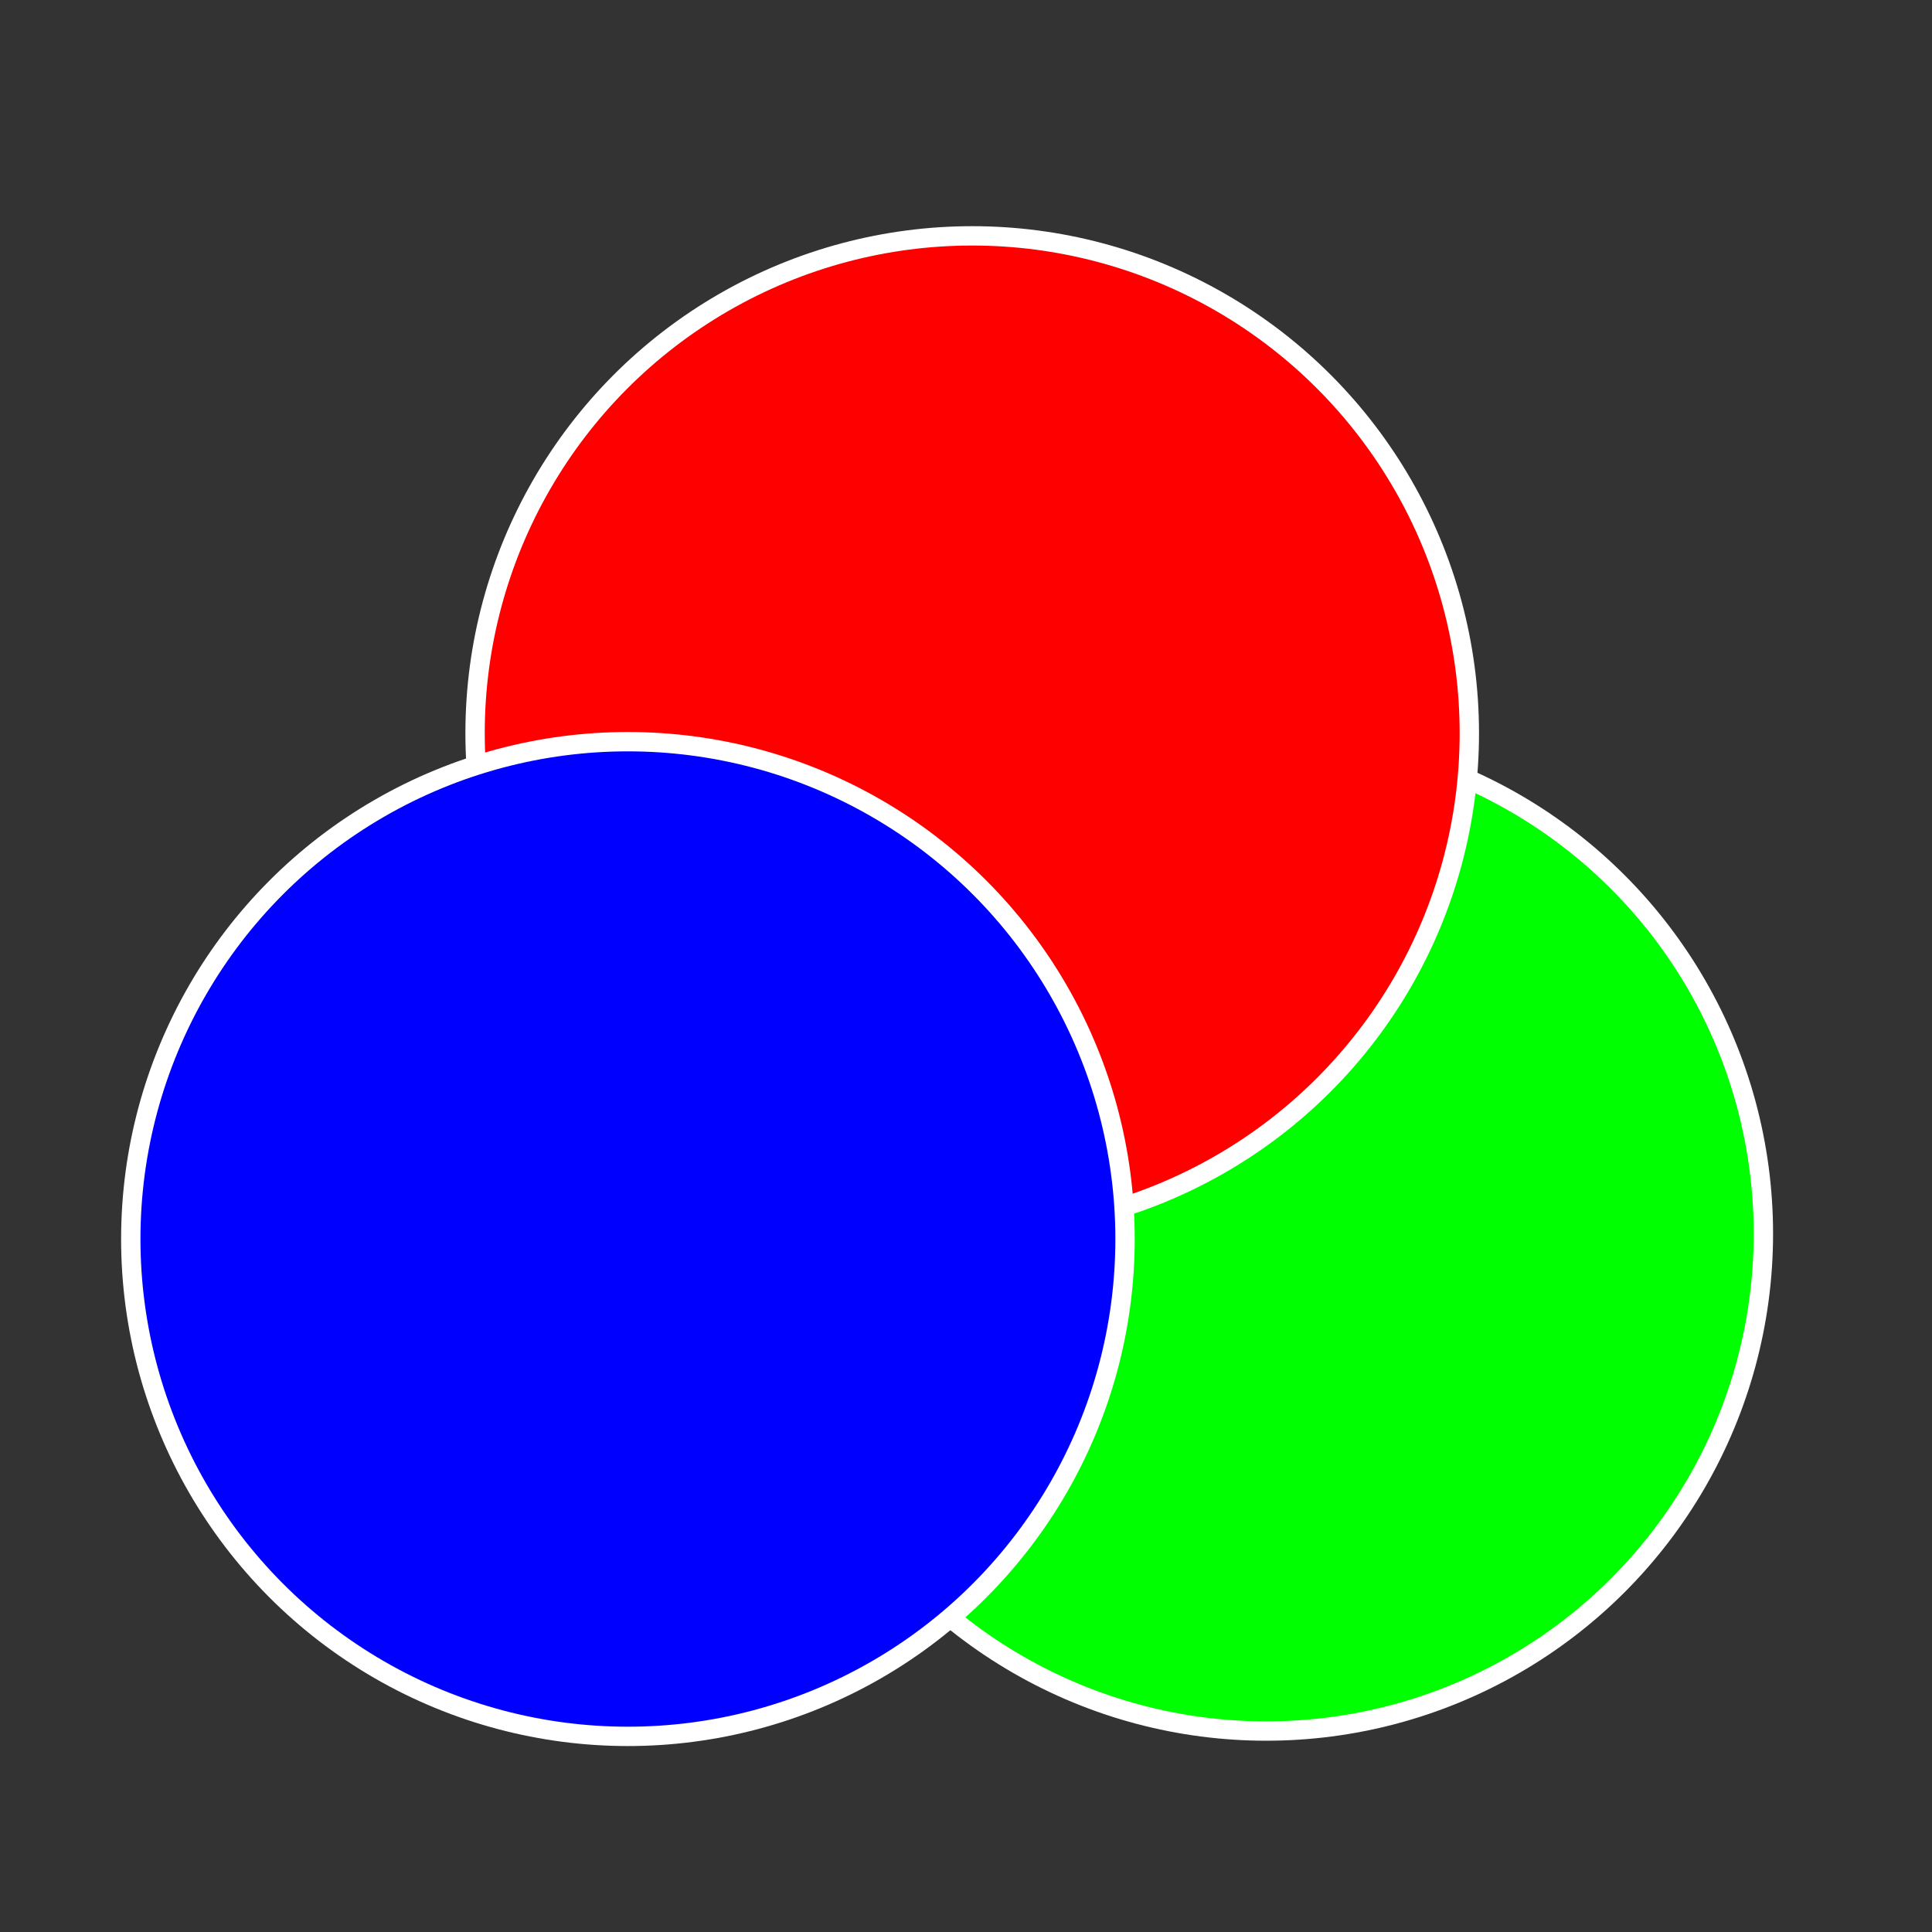 <?xml version="1.0" encoding="UTF-8" standalone="no"?>
<svg
   xmlns:dc="http://purl.org/dc/elements/1.1/"
   xmlns:cc="http://creativecommons.org/ns#"
   xmlns:rdf="http://www.w3.org/1999/02/22-rdf-syntax-ns#"
   xmlns:svg="http://www.w3.org/2000/svg"
   xmlns="http://www.w3.org/2000/svg"
   xmlns:sodipodi="http://sodipodi.sourceforge.net/DTD/sodipodi-0.dtd"
   xmlns:inkscape="http://www.inkscape.org/namespaces/inkscape"
   sodipodi:docname="icons.svg"
   inkscape:version="1.0 (4035a4fb49, 2020-05-01)"
   id="svg8"
   version="1.1"
   viewBox="0 0 26.458 26.458"
   height="100"
   width="100">
  <rect x="0" y="0" width="26.458" height="26.458" fill="#333333" stroke="none"/>
  <defs
     id="defs2">
    <marker
       inkscape:isstock="true"
       style="overflow:visible"
       id="marker8472"
       refX="0.0"
       refY="0.0"
       orient="auto"
       inkscape:stockid="Arrow1Sstart">
      <path
         transform="scale(0.2) translate(6,0)"
         style="fill-rule:evenodd;stroke:#9a9a9a;stroke-width:1pt;stroke-opacity:1;fill:#9a9a9a;fill-opacity:1"
         d="M 0.0,0.0 L 5.0,-5.0 L -12.5,0.0 L 5.0,5.0 L 0.0,0.0 z "
         id="path8114" />
    </marker>
    <marker
       inkscape:isstock="true"
       style="overflow:visible"
       id="Arrow1Mstart"
       refX="0.0"
       refY="0.0"
       orient="auto"
       inkscape:stockid="Arrow1Mstart">
      <path
         transform="scale(0.4) translate(10,0)"
         style="fill-rule:evenodd;stroke:#9a9a9a;stroke-width:1pt;stroke-opacity:1;fill:#9a9a9a;fill-opacity:1"
         d="M 0.0,0.0 L 5.0,-5.0 L -12.5,0.0 L 5.0,5.0 L 0.0,0.0 z "
         id="path8108" />
    </marker>
    <marker
       inkscape:isstock="true"
       style="overflow:visible"
       id="marker8365"
       refX="0.0"
       refY="0.0"
       orient="auto"
       inkscape:stockid="Arrow1Lstart">
      <path
         transform="scale(0.8) translate(12.5,0)"
         style="fill-rule:evenodd;stroke:#9a9a9a;stroke-width:1pt;stroke-opacity:1;fill:#9a9a9a;fill-opacity:1"
         d="M 0.0,0.0 L 5.0,-5.0 L -12.5,0.0 L 5.0,5.0 L 0.0,0.0 z "
         id="path8102" />
    </marker>
    <inkscape:path-effect
       lpeversion="0"
       is_visible="true"
       id="path-effect32086"
       effect="spiro" />
    <inkscape:path-effect
       lpeversion="0"
       is_visible="true"
       id="path-effect32082"
       effect="spiro" />
    <inkscape:path-effect
       lpeversion="0"
       is_visible="true"
       id="path-effect7314"
       effect="spiro" />
    <inkscape:path-effect
       lpeversion="0"
       is_visible="true"
       id="path-effect7310"
       effect="spiro" />
    <inkscape:path-effect
       lpeversion="0"
       is_visible="true"
       id="path-effect7306"
       effect="spiro" />
    <inkscape:path-effect
       lpeversion="0"
       is_visible="true"
       id="path-effect7302"
       effect="spiro" />
    <inkscape:path-effect
       lpeversion="0"
       is_visible="true"
       id="path-effect7243"
       effect="spiro" />
    <inkscape:path-effect
       lpeversion="0"
       is_visible="true"
       id="path-effect7233"
       effect="spiro" />
    <inkscape:path-effect
       lpeversion="0"
       is_visible="true"
       id="path-effect7229"
       effect="spiro" />
    <inkscape:path-effect
       lpeversion="0"
       is_visible="true"
       id="path-effect7225"
       effect="spiro" />
    <inkscape:path-effect
       lpeversion="0"
       is_visible="true"
       id="path-effect7041"
       effect="spiro" />
    <inkscape:path-effect
       lpeversion="0"
       is_visible="true"
       id="path-effect7037"
       effect="spiro" />
    <inkscape:path-effect
       lpeversion="0"
       is_visible="true"
       id="path-effect7033"
       effect="spiro" />
    <inkscape:path-effect
       lpeversion="0"
       is_visible="true"
       id="path-effect7029"
       effect="spiro" />
    <inkscape:path-effect
       lpeversion="0"
       is_visible="true"
       id="path-effect7025"
       effect="spiro" />
    <inkscape:path-effect
       lpeversion="0"
       is_visible="true"
       id="path-effect7021"
       effect="spiro" />
    <inkscape:path-effect
       lpeversion="0"
       is_visible="true"
       id="path-effect7017"
       effect="spiro" />
    <inkscape:path-effect
       lpeversion="0"
       is_visible="true"
       id="path-effect7013"
       effect="spiro" />
    <inkscape:path-effect
       lpeversion="0"
       is_visible="true"
       id="path-effect7009"
       effect="spiro" />
    <inkscape:path-effect
       lpeversion="0"
       is_visible="true"
       id="path-effect7005"
       effect="spiro" />
    <inkscape:path-effect
       lpeversion="0"
       is_visible="true"
       id="path-effect7001"
       effect="spiro" />
    <inkscape:path-effect
       lpeversion="0"
       is_visible="true"
       id="path-effect6997"
       effect="spiro" />
    <inkscape:path-effect
       lpeversion="0"
       is_visible="true"
       id="path-effect6993"
       effect="spiro" />
    <inkscape:path-effect
       lpeversion="0"
       is_visible="true"
       id="path-effect6989"
       effect="spiro" />
    <inkscape:path-effect
       lpeversion="0"
       is_visible="true"
       id="path-effect6985"
       effect="spiro" />
    <inkscape:path-effect
       lpeversion="0"
       is_visible="true"
       id="path-effect6981"
       effect="spiro" />
    <inkscape:path-effect
       lpeversion="0"
       is_visible="true"
       id="path-effect6977"
       effect="spiro" />
    <inkscape:path-effect
       lpeversion="0"
       is_visible="true"
       id="path-effect6973"
       effect="spiro" />
    <inkscape:path-effect
       lpeversion="0"
       is_visible="true"
       id="path-effect6969"
       effect="spiro" />
    <marker
       inkscape:isstock="true"
       style="overflow:visible"
       id="marker1371"
       refX="0"
       refY="0"
       orient="auto"
       inkscape:stockid="Arrow1Send">
      <path
         inkscape:connector-curvature="0"
         transform="matrix(-0.2,0,0,-0.2,-1.2,0)"
         style="fill:#a3a3a3;fill-opacity:1;fill-rule:evenodd;stroke:#a3a3a3;stroke-width:1pt;stroke-opacity:1"
         d="M 0,0 5,-5 -12.5,0 5,5 Z"
         id="path1123" />
    </marker>
    <inkscape:path-effect
       lpeversion="0"
       is_visible="true"
       id="path-effect1106"
       effect="spiro" />
    <inkscape:path-effect
       lpeversion="0"
       is_visible="true"
       id="path-effect949"
       effect="spiro" />
    <marker
       inkscape:isstock="true"
       style="overflow:visible"
       id="Arrow1Send"
       refX="0"
       refY="0"
       orient="auto"
       inkscape:stockid="Arrow1Send">
      <path
         inkscape:connector-curvature="0"
         transform="matrix(-0.2,0,0,-0.2,-1.2,0)"
         style="fill:#a3a3a3;fill-opacity:1;fill-rule:evenodd;stroke:#a3a3a3;stroke-width:1pt;stroke-opacity:1"
         d="M 0,0 5,-5 -12.5,0 5,5 Z"
         id="path9645" />
    </marker>
    <marker
       inkscape:isstock="true"
       style="overflow:visible"
       id="Arrow1Sstart"
       refX="0"
       refY="0"
       orient="auto"
       inkscape:stockid="Arrow1Sstart">
      <path
         inkscape:connector-curvature="0"
         transform="matrix(0.2,0,0,0.2,1.2,0)"
         style="fill:#a3a3a3;fill-opacity:1;fill-rule:evenodd;stroke:#a3a3a3;stroke-width:1pt;stroke-opacity:1"
         d="M 0,0 5,-5 -12.5,0 5,5 Z"
         id="path9642" />
    </marker>
    <marker
       inkscape:isstock="true"
       style="overflow:visible"
       id="Arrow1Lstart"
       refX="0"
       refY="0"
       orient="auto"
       inkscape:stockid="Arrow1Lstart">
      <path
         inkscape:connector-curvature="0"
         transform="matrix(0.8,0,0,0.8,10,0)"
         style="fill:#a3a3a3;fill-opacity:1;fill-rule:evenodd;stroke:#a3a3a3;stroke-width:1pt;stroke-opacity:1"
         d="M 0,0 5,-5 -12.5,0 5,5 Z"
         id="path9630" />
    </marker>
    <inkscape:path-effect
       lpeversion="0"
       is_visible="true"
       id="path-effect9628"
       effect="spiro" />
    <inkscape:path-effect
       lpeversion="0"
       is_visible="true"
       id="path-effect5828"
       effect="spiro" />
    <inkscape:path-effect
       lpeversion="0"
       is_visible="true"
       id="path-effect5803"
       effect="spiro" />
    <inkscape:path-effect
       lpeversion="0"
       is_visible="true"
       id="path-effect5765"
       effect="spiro" />
    <inkscape:path-effect
       lpeversion="0"
       is_visible="true"
       id="path-effect5732"
       effect="spiro" />
    <inkscape:path-effect
       lpeversion="0"
       is_visible="true"
       id="path-effect5732-4"
       effect="spiro" />
    <inkscape:path-effect
       lpeversion="0"
       is_visible="true"
       id="path-effect5765-6"
       effect="spiro" />
    <inkscape:path-effect
       lpeversion="0"
       is_visible="true"
       id="path-effect5765-1"
       effect="spiro" />
    <inkscape:path-effect
       lpeversion="0"
       is_visible="true"
       id="path-effect6536-4"
       effect="spiro" />
    <inkscape:path-effect
       lpeversion="0"
       is_visible="true"
       id="path-effect6536-0-9"
       effect="spiro" />
    <marker
       inkscape:isstock="true"
       style="overflow:visible"
       id="Arrow1Sstart-7"
       refX="0"
       refY="0"
       orient="auto"
       inkscape:stockid="Arrow1Sstart">
      <path
         transform="matrix(0.2,0,0,0.2,1.2,0)"
         style="fill:#a3a3a3;fill-opacity:1;fill-rule:evenodd;stroke:#a3a3a3;stroke-width:1pt;stroke-opacity:1"
         d="M 0,0 5,-5 -12.5,0 5,5 Z"
         id="path9642-7"
         inkscape:connector-curvature="0" />
    </marker>
    <marker
       inkscape:isstock="true"
       style="overflow:visible"
       id="Arrow1Send-2"
       refX="0"
       refY="0"
       orient="auto"
       inkscape:stockid="Arrow1Send">
      <path
         transform="matrix(-0.2,0,0,-0.2,-1.2,0)"
         style="fill:#a3a3a3;fill-opacity:1;fill-rule:evenodd;stroke:#a3a3a3;stroke-width:1pt;stroke-opacity:1"
         d="M 0,0 5,-5 -12.5,0 5,5 Z"
         id="path9645-6"
         inkscape:connector-curvature="0" />
    </marker>
    <inkscape:path-effect
       lpeversion="0"
       is_visible="true"
       id="path-effect9628-4"
       effect="spiro" />
    <inkscape:path-effect
       lpeversion="0"
       is_visible="true"
       id="path-effect949-9"
       effect="spiro" />
    <inkscape:path-effect
       lpeversion="0"
       is_visible="true"
       id="path-effect949-9-7"
       effect="spiro" />
    <inkscape:path-effect
       lpeversion="0"
       is_visible="true"
       id="path-effect949-9-5"
       effect="spiro" />
    <inkscape:path-effect
       lpeversion="0"
       is_visible="true"
       id="path-effect949-9-7-3"
       effect="spiro" />
    <inkscape:path-effect
       lpeversion="0"
       is_visible="true"
       id="path-effect7025-2"
       effect="spiro" />
    <inkscape:path-effect
       lpeversion="0"
       is_visible="true"
       id="path-effect7021-8"
       effect="spiro" />
    <inkscape:path-effect
       lpeversion="0"
       is_visible="true"
       id="path-effect7017-3"
       effect="spiro" />
    <inkscape:path-effect
       lpeversion="0"
       is_visible="true"
       id="path-effect7013-8"
       effect="spiro" />
    <inkscape:path-effect
       lpeversion="0"
       is_visible="true"
       id="path-effect7009-0"
       effect="spiro" />
    <inkscape:path-effect
       lpeversion="0"
       is_visible="true"
       id="path-effect7005-4"
       effect="spiro" />
    <inkscape:path-effect
       lpeversion="0"
       is_visible="true"
       id="path-effect7013-5"
       effect="spiro" />
    <inkscape:path-effect
       lpeversion="0"
       is_visible="true"
       id="path-effect7021-4"
       effect="spiro" />
    <inkscape:path-effect
       lpeversion="0"
       is_visible="true"
       id="path-effect7029-4"
       effect="spiro" />
    <inkscape:path-effect
       lpeversion="0"
       is_visible="true"
       id="path-effect7041-9"
       effect="spiro" />
    <inkscape:path-effect
       lpeversion="0"
       is_visible="true"
       id="path-effect7021-8-9"
       effect="spiro" />
    <inkscape:path-effect
       lpeversion="0"
       is_visible="true"
       id="path-effect7037-3"
       effect="spiro" />
    <inkscape:path-effect
       lpeversion="0"
       is_visible="true"
       id="path-effect7025-6"
       effect="spiro" />
    <inkscape:path-effect
       lpeversion="0"
       is_visible="true"
       id="path-effect7009-05"
       effect="spiro" />
    <inkscape:path-effect
       lpeversion="0"
       is_visible="true"
       id="path-effect7025-2-0"
       effect="spiro" />
    <inkscape:path-effect
       lpeversion="0"
       is_visible="true"
       id="path-effect7009-0-2"
       effect="spiro" />
    <inkscape:path-effect
       lpeversion="0"
       is_visible="true"
       id="path-effect7029-4-9"
       effect="spiro" />
    <inkscape:path-effect
       lpeversion="0"
       is_visible="true"
       id="path-effect7225-6"
       effect="spiro" />
    <inkscape:path-effect
       lpeversion="0"
       is_visible="true"
       id="path-effect7229-4"
       effect="spiro" />
    <inkscape:path-effect
       lpeversion="0"
       is_visible="true"
       id="path-effect7233-1"
       effect="spiro" />
    <inkscape:path-effect
       lpeversion="0"
       is_visible="true"
       id="path-effect7243-2"
       effect="spiro" />
    <inkscape:path-effect
       lpeversion="0"
       is_visible="true"
       id="path-effect7005-4-8"
       effect="spiro" />
    <inkscape:path-effect
       lpeversion="0"
       is_visible="true"
       id="path-effect7009-0-6"
       effect="spiro" />
    <inkscape:path-effect
       lpeversion="0"
       is_visible="true"
       id="path-effect7013-8-8"
       effect="spiro" />
    <inkscape:path-effect
       lpeversion="0"
       is_visible="true"
       id="path-effect7017-3-3"
       effect="spiro" />
    <inkscape:path-effect
       lpeversion="0"
       is_visible="true"
       id="path-effect7021-8-8"
       effect="spiro" />
    <inkscape:path-effect
       lpeversion="0"
       is_visible="true"
       id="path-effect7025-2-3"
       effect="spiro" />
    <inkscape:path-effect
       lpeversion="0"
       is_visible="true"
       id="path-effect7009-0-2-3"
       effect="spiro" />
    <inkscape:path-effect
       lpeversion="0"
       is_visible="true"
       id="path-effect7021-8-9-3"
       effect="spiro" />
    <inkscape:path-effect
       lpeversion="0"
       is_visible="true"
       id="path-effect7025-2-0-8"
       effect="spiro" />
    <inkscape:path-effect
       lpeversion="0"
       is_visible="true"
       id="path-effect7009-05-0"
       effect="spiro" />
    <inkscape:path-effect
       lpeversion="0"
       is_visible="true"
       id="path-effect7013-5-4"
       effect="spiro" />
    <inkscape:path-effect
       lpeversion="0"
       is_visible="true"
       id="path-effect7021-4-7"
       effect="spiro" />
    <inkscape:path-effect
       lpeversion="0"
       is_visible="true"
       id="path-effect7025-6-6"
       effect="spiro" />
    <inkscape:path-effect
       lpeversion="0"
       is_visible="true"
       id="path-effect7029-4-8"
       effect="spiro" />
    <inkscape:path-effect
       lpeversion="0"
       is_visible="true"
       id="path-effect7037-3-9"
       effect="spiro" />
    <inkscape:path-effect
       lpeversion="0"
       is_visible="true"
       id="path-effect7041-9-0"
       effect="spiro" />
    <inkscape:path-effect
       lpeversion="0"
       is_visible="true"
       id="path-effect7029-4-9-6"
       effect="spiro" />
    <inkscape:path-effect
       lpeversion="0"
       is_visible="true"
       id="path-effect6969-8"
       effect="spiro" />
    <inkscape:path-effect
       lpeversion="0"
       is_visible="true"
       id="path-effect6973-7"
       effect="spiro" />
    <inkscape:path-effect
       lpeversion="0"
       is_visible="true"
       id="path-effect6977-9"
       effect="spiro" />
    <inkscape:path-effect
       lpeversion="0"
       is_visible="true"
       id="path-effect6981-0"
       effect="spiro" />
    <inkscape:path-effect
       lpeversion="0"
       is_visible="true"
       id="path-effect6985-3"
       effect="spiro" />
    <inkscape:path-effect
       lpeversion="0"
       is_visible="true"
       id="path-effect6989-3"
       effect="spiro" />
    <inkscape:path-effect
       lpeversion="0"
       is_visible="true"
       id="path-effect6993-3"
       effect="spiro" />
    <inkscape:path-effect
       lpeversion="0"
       is_visible="true"
       id="path-effect6997-7"
       effect="spiro" />
    <inkscape:path-effect
       lpeversion="0"
       is_visible="true"
       id="path-effect7001-3"
       effect="spiro" />
    <inkscape:path-effect
       lpeversion="0"
       is_visible="true"
       id="path-effect7005-2"
       effect="spiro" />
    <inkscape:path-effect
       lpeversion="0"
       is_visible="true"
       id="path-effect7009-6"
       effect="spiro" />
    <inkscape:path-effect
       lpeversion="0"
       is_visible="true"
       id="path-effect7013-52"
       effect="spiro" />
    <inkscape:path-effect
       lpeversion="0"
       is_visible="true"
       id="path-effect7017-6"
       effect="spiro" />
    <inkscape:path-effect
       lpeversion="0"
       is_visible="true"
       id="path-effect7021-5"
       effect="spiro" />
    <inkscape:path-effect
       lpeversion="0"
       is_visible="true"
       id="path-effect7025-8"
       effect="spiro" />
    <inkscape:path-effect
       lpeversion="0"
       is_visible="true"
       id="path-effect7029-7"
       effect="spiro" />
    <inkscape:path-effect
       lpeversion="0"
       is_visible="true"
       id="path-effect7033-9"
       effect="spiro" />
    <inkscape:path-effect
       lpeversion="0"
       is_visible="true"
       id="path-effect7037-6"
       effect="spiro" />
    <inkscape:path-effect
       lpeversion="0"
       is_visible="true"
       id="path-effect7041-0"
       effect="spiro" />
  </defs>
  <sodipodi:namedview
     inkscape:document-rotation="0"
     fit-margin-bottom="0"
     fit-margin-right="0"
     fit-margin-left="0"
     fit-margin-top="0"
     inkscape:snap-center="true"
     inkscape:bbox-nodes="false"
     inkscape:snap-bbox-edge-midpoints="true"
     inkscape:snap-bbox-midpoints="true"
     inkscape:snap-bbox="true"
     inkscape:window-maximized="1"
     inkscape:window-y="18"
     inkscape:window-x="0"
     inkscape:window-height="1395"
     inkscape:window-width="2300"
     inkscape:guide-bbox="true"
     showguides="true"
     units="px"
     showgrid="false"
     inkscape:current-layer="layer11"
     inkscape:document-units="px"
     inkscape:cy="50.908017"
     inkscape:cx="-6.1352764"
     inkscape:zoom="5.5028898"
     inkscape:pageshadow="2"
     inkscape:pageopacity="1"
     borderopacity="1.0"
     bordercolor="#666666"
     pagecolor="#3f3f3f"
     id="base">
    <inkscape:grid
       originy="6.5069586e-07"
       originx="-13.229"
       id="grid815"
       type="xygrid" />
    <sodipodi:guide
       inkscape:locked="false"
       id="guide817"
       orientation="0,1"
       position="9.2279053e-07,13.229" />
    <sodipodi:guide
       inkscape:color="rgb(0,0,255)"
       inkscape:label=""
       inkscape:locked="false"
       id="guide819"
       orientation="-1,0"
       position="13.229,13.229" />
  </sodipodi:namedview>
  <g
     style="display:none"
     inkscape:label="fullscreen"
     id="layer2"
     inkscape:groupmode="layer">
    <path
       sodipodi:nodetypes="cssccssccssccssc"
       d="m 21.349,16.521 v 1.522 c 0,1.832 -1.475,3.306 -3.306,3.306 h -1.522 m -6.584,0 H 8.415 c -1.832,0 -3.306,-1.475 -3.306,-3.306 V 16.741 m 0,-6.803 V 8.415 c 0,-1.832 1.475,-3.306 3.306,-3.306 h 1.522 m 6.584,0 h 1.522 c 1.832,0 3.306,1.475 3.306,3.306 v 1.522"
       style="fill:none;stroke:#9a9a9a;stroke-width:2.195;stroke-linecap:butt;stroke-linejoin:round;stroke-miterlimit:4;stroke-dasharray:none;stroke-dashoffset:17.386;stroke-opacity:1;paint-order:markers stroke fill"
       id="rect1780" />
  </g>
  <g
     style="display:none"
     inkscape:label="zoom_plus"
     id="layer5"
     inkscape:groupmode="layer">
    <g
       style="display:inline;stroke:#9a9a9a;stroke-opacity:1"
       id="g7239"
       transform="translate(-0.909,-0.414)">
      <g
         style="stroke:#9a9a9a;stroke-opacity:1"
         id="g7250">
        <circle
           style="opacity:1;fill:none;fill-opacity:1;fill-rule:nonzero;stroke:#9a9a9a;stroke-width:0.529;stroke-linecap:square;stroke-linejoin:miter;stroke-miterlimit:4;stroke-dasharray:none;stroke-dashoffset:0;stroke-opacity:1;paint-order:markers fill stroke"
           id="path7221"
           cx="17.198"
           cy="10.583"
           r="5.292" />
        <path
           style="fill:none;fill-rule:evenodd;stroke:#9a9a9a;stroke-width:2.381;stroke-linecap:round;stroke-linejoin:miter;stroke-miterlimit:4;stroke-dasharray:none;stroke-opacity:1"
           d="M 11.808,15.973 6.713,21.069"
           id="path7223"
           inkscape:connector-curvature="0"
           inkscape:path-effect="#path-effect7225"
           inkscape:original-d="M 11.808176,15.973074 6.7126575,21.068592" />
        <path
           style="fill:none;fill-rule:evenodd;stroke:#9a9a9a;stroke-width:0.794;stroke-linecap:butt;stroke-linejoin:miter;stroke-miterlimit:4;stroke-dasharray:none;stroke-opacity:1"
           d="M 14.552,10.583 H 19.844"
           id="path7227"
           inkscape:connector-curvature="0"
           inkscape:path-effect="#path-effect7229"
           inkscape:original-d="M 14.552083,10.583333 H 19.84375" />
        <path
           style="fill:none;fill-rule:evenodd;stroke:#9a9a9a;stroke-width:0.794;stroke-linecap:butt;stroke-linejoin:miter;stroke-miterlimit:4;stroke-dasharray:none;stroke-opacity:1"
           d="M 17.198,7.937 V 13.229"
           id="path7231"
           inkscape:connector-curvature="0"
           inkscape:path-effect="#path-effect7233"
           inkscape:original-d="M 17.197916,7.9374999 V 13.229167" />
        <path
           inkscape:original-d="m 11.1125,16.668749 2.38125,-2.38125"
           inkscape:path-effect="#path-effect7243"
           inkscape:connector-curvature="0"
           id="path7241"
           d="m 11.113,16.669 2.381,-2.381"
           style="fill:none;fill-rule:evenodd;stroke:#9a9a9a;stroke-width:0.529;stroke-linecap:butt;stroke-linejoin:miter;stroke-miterlimit:4;stroke-dasharray:none;stroke-opacity:1" />
      </g>
    </g>
  </g>
  <g
     style="display:none"
     inkscape:label="zoom_minus"
     id="layer6"
     inkscape:groupmode="layer">
    <g
       style="display:inline;stroke:#9a9a9a;stroke-opacity:1"
       transform="translate(-0.909,-0.414)"
       id="g7250-8">
      <circle
         style="opacity:1;fill:none;fill-opacity:1;fill-rule:nonzero;stroke:#9a9a9a;stroke-width:0.529;stroke-linecap:square;stroke-linejoin:miter;stroke-miterlimit:4;stroke-dasharray:none;stroke-dashoffset:0;stroke-opacity:1;paint-order:markers fill stroke"
         id="path7221-8"
         cx="17.198"
         cy="10.583"
         r="5.292" />
      <path
         style="fill:none;fill-rule:evenodd;stroke:#9a9a9a;stroke-width:2.381;stroke-linecap:round;stroke-linejoin:miter;stroke-miterlimit:4;stroke-dasharray:none;stroke-opacity:1"
         d="M 11.808,15.973 6.713,21.069"
         id="path7223-9"
         inkscape:connector-curvature="0"
         inkscape:path-effect="#path-effect7225-6"
         inkscape:original-d="M 11.808176,15.973074 6.7126575,21.068592" />
      <path
         style="fill:none;fill-rule:evenodd;stroke:#9a9a9a;stroke-width:0.794;stroke-linecap:butt;stroke-linejoin:miter;stroke-miterlimit:4;stroke-dasharray:none;stroke-opacity:1"
         d="M 14.552,10.583 H 19.844"
         id="path7227-2"
         inkscape:connector-curvature="0"
         inkscape:path-effect="#path-effect7229-4"
         inkscape:original-d="M 14.552083,10.583333 H 19.84375" />
      <path
         inkscape:original-d="m 11.1125,16.668749 2.38125,-2.38125"
         inkscape:path-effect="#path-effect7243-2"
         inkscape:connector-curvature="0"
         id="path7241-8"
         d="m 11.113,16.669 2.381,-2.381"
         style="fill:none;fill-rule:evenodd;stroke:#9a9a9a;stroke-width:0.529;stroke-linecap:butt;stroke-linejoin:miter;stroke-miterlimit:4;stroke-dasharray:none;stroke-opacity:1" />
    </g>
  </g>
  <g
     style="display:none"
     inkscape:label="reload"
     id="layer7"
     inkscape:groupmode="layer">
    <g
       style="stroke-width:1;stroke-miterlimit:4;stroke-dasharray:none"
       transform="translate(0.039,-0.505)"
       id="g8547">
      <path
         style="display:inline;fill:none;stroke:#9a9a9a;stroke-width:1;stroke-linecap:butt;stroke-linejoin:round;stroke-miterlimit:4;stroke-dasharray:none;stroke-dashoffset:17.386;stroke-opacity:1;paint-order:markers stroke fill"
         id="path8099"
         sodipodi:type="arc"
         sodipodi:cx="13.229167"
         sodipodi:cy="13.22917"
         sodipodi:rx="8.2299337"
         sodipodi:ry="8.2299337"
         sodipodi:start="1.8325957"
         sodipodi:end="4.4505896"
         sodipodi:arc-type="arc"
         d="M 11.099,21.179 A 8.23,8.23 0 0 1 4.999,13.229 8.23,8.23 0 0 1 11.099,5.28"
         sodipodi:open="true" />
      <path
         sodipodi:type="star"
         style="fill:none;stroke:#9a9a9a;stroke-width:1;stroke-linecap:butt;stroke-linejoin:round;stroke-miterlimit:4;stroke-dasharray:none;stroke-dashoffset:17.386;stroke-opacity:1;paint-order:markers stroke fill"
         id="path8534"
         sodipodi:sides="3"
         sodipodi:cx="13.229167"
         sodipodi:cy="13.22917"
         sodipodi:r1="1.5147829"
         sodipodi:r2="0.75739145"
         sodipodi:arg1="1.0471976"
         sodipodi:arg2="2.0943951"
         inkscape:flatsided="false"
         inkscape:rounded="0"
         inkscape:randomized="0"
         d="m 13.987,14.541 -1.136,-0.656 -1.136,-0.656 1.136,-0.656 1.136,-0.656 -10e-7,1.312 z"
         transform="rotate(-160.731,12.839,17.385)"
         inkscape:transform-center-y="-0.24994037"
         inkscape:transform-center-x="-0.14102664" />
    </g>
    <g
       transform="rotate(180,13.21,13.217)"
       style="display:inline;stroke-width:1;stroke-miterlimit:4;stroke-dasharray:none"
       id="g8547-6">
      <path
         sodipodi:open="true"
         d="M 11.099,21.179 A 8.23,8.23 0 0 1 4.999,13.229 8.23,8.23 0 0 1 11.099,5.28"
         sodipodi:arc-type="arc"
         sodipodi:end="4.4505896"
         sodipodi:start="1.8325957"
         sodipodi:ry="8.2299337"
         sodipodi:rx="8.2299337"
         sodipodi:cy="13.22917"
         sodipodi:cx="13.229167"
         sodipodi:type="arc"
         id="path8099-7"
         style="display:inline;fill:none;stroke:#9a9a9a;stroke-width:1;stroke-linecap:butt;stroke-linejoin:round;stroke-miterlimit:4;stroke-dasharray:none;stroke-dashoffset:17.386;stroke-opacity:1;paint-order:markers stroke fill" />
      <path
         inkscape:transform-center-x="-0.14102664"
         inkscape:transform-center-y="-0.24994037"
         transform="rotate(-160.731,12.839,17.385)"
         d="m 13.987,14.541 -1.136,-0.656 -1.136,-0.656 1.136,-0.656 1.136,-0.656 -10e-7,1.312 z"
         inkscape:randomized="0"
         inkscape:rounded="0"
         inkscape:flatsided="false"
         sodipodi:arg2="2.0943951"
         sodipodi:arg1="1.0471976"
         sodipodi:r2="0.75739145"
         sodipodi:r1="1.5147829"
         sodipodi:cy="13.22917"
         sodipodi:cx="13.229167"
         sodipodi:sides="3"
         id="path8534-5"
         style="fill:none;stroke:#9a9a9a;stroke-width:1;stroke-linecap:butt;stroke-linejoin:round;stroke-miterlimit:4;stroke-dasharray:none;stroke-dashoffset:17.386;stroke-opacity:1;paint-order:markers stroke fill"
         sodipodi:type="star" />
    </g>
  </g>
  <g
     style="display:none"
     inkscape:label="open"
     id="layer3"
     inkscape:groupmode="layer"
     sodipodi:insensitive="true">
    <g
       transform="matrix(0.954,0,0,0.954,1.536,0.477)"
       id="g2421">
      <path
         style="fill:none;stroke:#9a9a9a;stroke-width:1.323;stroke-linecap:butt;stroke-linejoin:round;stroke-miterlimit:4;stroke-dasharray:none;stroke-opacity:1"
         d="m 11.113,21.167 h 8.731 l 4.763,-11.642 H 6.615 L 2.117,21.167 Z"
         id="path2406"
         sodipodi:nodetypes="cccccc" />
      <path
         sodipodi:nodetypes="cccccc"
         style="fill:none;stroke:#9a9a9a;stroke-width:1.323;stroke-linecap:butt;stroke-linejoin:round;stroke-miterlimit:4;stroke-dasharray:none;stroke-opacity:1"
         d="M 2.117,21.167 V 5.556 h 6.35 l 3.44,1.986 h 8.467 v 1.983"
         id="path2417" />
    </g>
  </g>
  <g
     style="display:none"
     inkscape:label="cancel"
     id="layer10"
     inkscape:groupmode="layer">
    <g
       id="g8600-8-7"
       transform="matrix(-1.45,0,0,1.45,30.012,-5.952)"
       style="display:inline;stroke:#fbfbfb;stroke-width:1.825;stroke-miterlimit:4;stroke-dasharray:none;stroke-opacity:1">
      <path
         sodipodi:nodetypes="cc"
         style="fill:none;stroke:#fbfbfb;stroke-width:1.825;stroke-linecap:round;stroke-miterlimit:4;stroke-dasharray:none;stroke-dashoffset:17.386;stroke-opacity:1;paint-order:markers stroke fill"
         d="M 6.747,18.058 16.404,8.401"
         id="path8580-7-2" />
    </g>
    <path
       id="path8580-7-2-0"
       d="M 20.23,6.228 6.228,20.23"
       style="display:inline;fill:none;stroke:#fbfbfb;stroke-width:2.646;stroke-linecap:round;stroke-miterlimit:4;stroke-dasharray:none;stroke-dashoffset:17.386;stroke-opacity:1;paint-order:markers stroke fill"
       sodipodi:nodetypes="cc" />
  </g>
  <g
     style="display:none"
     inkscape:groupmode="layer"
     id="layer1"
     inkscape:label="settings">
    <path
       id="path821"
       style="display:inline;fill:#9a9a9a;fill-opacity:1;fill-rule:nonzero;stroke:none;stroke-width:0.721;stroke-linecap:round;stroke-linejoin:round;stroke-miterlimit:4;stroke-dasharray:none;stroke-dashoffset:0;stroke-opacity:1;paint-order:markers fill stroke"
       d="m 43.408,13.785 -1.445,7.225 a 30.18,30.18 0 0 0 -6.234,2.605 l -6.152,-4.102 -9.756,9.756 4.084,6.127 a 30.18,30.18 0 0 0 -2.57,6.23 l -7.549,1.51 v 13.797 l 7.566,1.514 a 30.18,30.18 0 0 0 2.57,6.131 l -4.102,6.152 9.756,9.756 6.127,-4.084 a 30.18,30.18 0 0 0 6.258,2.576 l 1.447,7.236 h 13.797 l 1.445,-7.225 a 30.18,30.18 0 0 0 6.234,-2.605 l 6.152,4.102 9.756,-9.756 -4.084,-6.127 a 30.18,30.18 0 0 0 2.582,-6.285 l 6.924,-1.385 V 43.137 l -6.885,-1.377 a 30.18,30.18 0 0 0 -2.639,-6.338 l 4.102,-6.152 -9.756,-9.756 -6.127,4.084 a 30.18,30.18 0 0 0 -6.26,-2.576 l -1.445,-7.236 z m 6.396,10.645 A 25.571,25.571 0 0 1 50,24.43 25.571,25.571 0 0 1 75.57,50 25.571,25.571 0 0 1 50,75.57 25.571,25.571 0 0 1 24.43,50 a 25.571,25.571 0 0 1 25.375,-25.57 z"
       transform="scale(0.265)" />
  </g>
  <g
     style="display:none"
     inkscape:groupmode="layer"
     id="layer4"
     inkscape:label="burger_menu">
    <rect
       style="fill:#9a9a9a;fill-opacity:1;stroke:none;stroke-width:0.265;stroke-miterlimit:4;stroke-dasharray:none;stroke-dashoffset:17.386;stroke-opacity:1;paint-order:markers stroke fill"
       id="rect9818"
       width="23.107"
       height="2.432"
       x="1.676"
       y="5.062"
       rx="1.216"
       ry="1.216" />
    <rect
       ry="1.216"
       rx="1.216"
       y="12.013"
       x="1.676"
       height="2.432"
       width="23.107"
       id="rect9818-6"
       style="fill:#9a9a9a;fill-opacity:1;stroke:none;stroke-width:0.265;stroke-miterlimit:4;stroke-dasharray:none;stroke-dashoffset:17.386;stroke-opacity:1;paint-order:markers stroke fill" />
    <rect
       ry="1.216"
       rx="1.216"
       y="18.965"
       x="1.676"
       height="2.432"
       width="23.107"
       id="rect9818-4"
       style="fill:#9a9a9a;fill-opacity:1;stroke:none;stroke-width:0.265;stroke-miterlimit:4;stroke-dasharray:none;stroke-dashoffset:17.386;stroke-opacity:1;paint-order:markers stroke fill" />
  </g>
  <g
     style="display:none"
     inkscape:label="arrow_left"
     id="layer8"
     inkscape:groupmode="layer">
    <g
       style="stroke:#ffffff;stroke-width:2.646;stroke-miterlimit:4;stroke-dasharray:none;stroke-opacity:1"
       id="g8600">
      <path
         style="fill:none;stroke:#ffffff;stroke-width:2.646;stroke-linecap:round;stroke-miterlimit:4;stroke-dasharray:none;stroke-dashoffset:17.386;stroke-opacity:1;paint-order:markers stroke fill"
         d="M 11.575,13.229 14.883,4.54"
         id="path8580" />
      <path
         id="path8580-4"
         d="m 11.575,13.229 3.308,8.689"
         style="fill:none;stroke:#ffffff;stroke-width:2.646;stroke-linecap:round;stroke-miterlimit:4;stroke-dasharray:none;stroke-dashoffset:17.386;stroke-opacity:1;paint-order:markers stroke fill" />
    </g>
  </g>
  <g
     style="display:none"
     inkscape:label="arrow_right"
     id="layer9"
     inkscape:groupmode="layer">
    <g
       style="stroke:#fbfbfb;stroke-width:2.646;stroke-miterlimit:4;stroke-dasharray:none;stroke-opacity:1"
       transform="matrix(-1,0,0,1,26.458,2.5e-7)"
       id="g8600-8">
      <path
         id="path8580-7"
         d="M 11.575,13.229 14.883,4.54"
         style="fill:none;stroke:#fbfbfb;stroke-width:2.646;stroke-linecap:round;stroke-miterlimit:4;stroke-dasharray:none;stroke-dashoffset:17.386;stroke-opacity:1;paint-order:markers stroke fill" />
      <path
         style="fill:none;stroke:#fbfbfb;stroke-width:2.646;stroke-linecap:round;stroke-miterlimit:4;stroke-dasharray:none;stroke-dashoffset:17.386;stroke-opacity:1;paint-order:markers stroke fill"
         d="m 11.575,13.229 3.308,8.689"
         id="path8580-4-1" />
    </g>
  </g>
  <g
     inkscape:label="color"
     id="layer11"
     inkscape:groupmode="layer">
    <ellipse
       ry="6.811"
       rx="6.808"
       style="fill:#00ff00;fill-opacity:1;stroke:#ffffff;stroke-width:0.265;stroke-linecap:round;stroke-miterlimit:4;stroke-dasharray:none;stroke-dashoffset:17.386;stroke-opacity:1;paint-order:markers stroke fill"
       id="path10316-6"
       cx="17.341"
       cy="16.895" />
    <ellipse
       ry="6.811"
       rx="6.808"
       cy="10.041"
       cx="13.314"
       id="path10316"
       style="fill:#ff0000;fill-opacity:1;stroke:#ffffff;stroke-width:0.265;stroke-linecap:round;stroke-miterlimit:4;stroke-dasharray:none;stroke-dashoffset:17.386;stroke-opacity:1;paint-order:markers stroke fill" />
    <ellipse
       ry="6.811"
       rx="6.808"
       cy="16.968"
       cx="8.599"
       id="path10316-6-1"
       style="fill:#0000ff;fill-opacity:1;stroke:#ffffff;stroke-width:0.265;stroke-linecap:round;stroke-miterlimit:4;stroke-dasharray:none;stroke-dashoffset:17.386;stroke-opacity:1;paint-order:markers stroke fill" />
  </g>
</svg>
